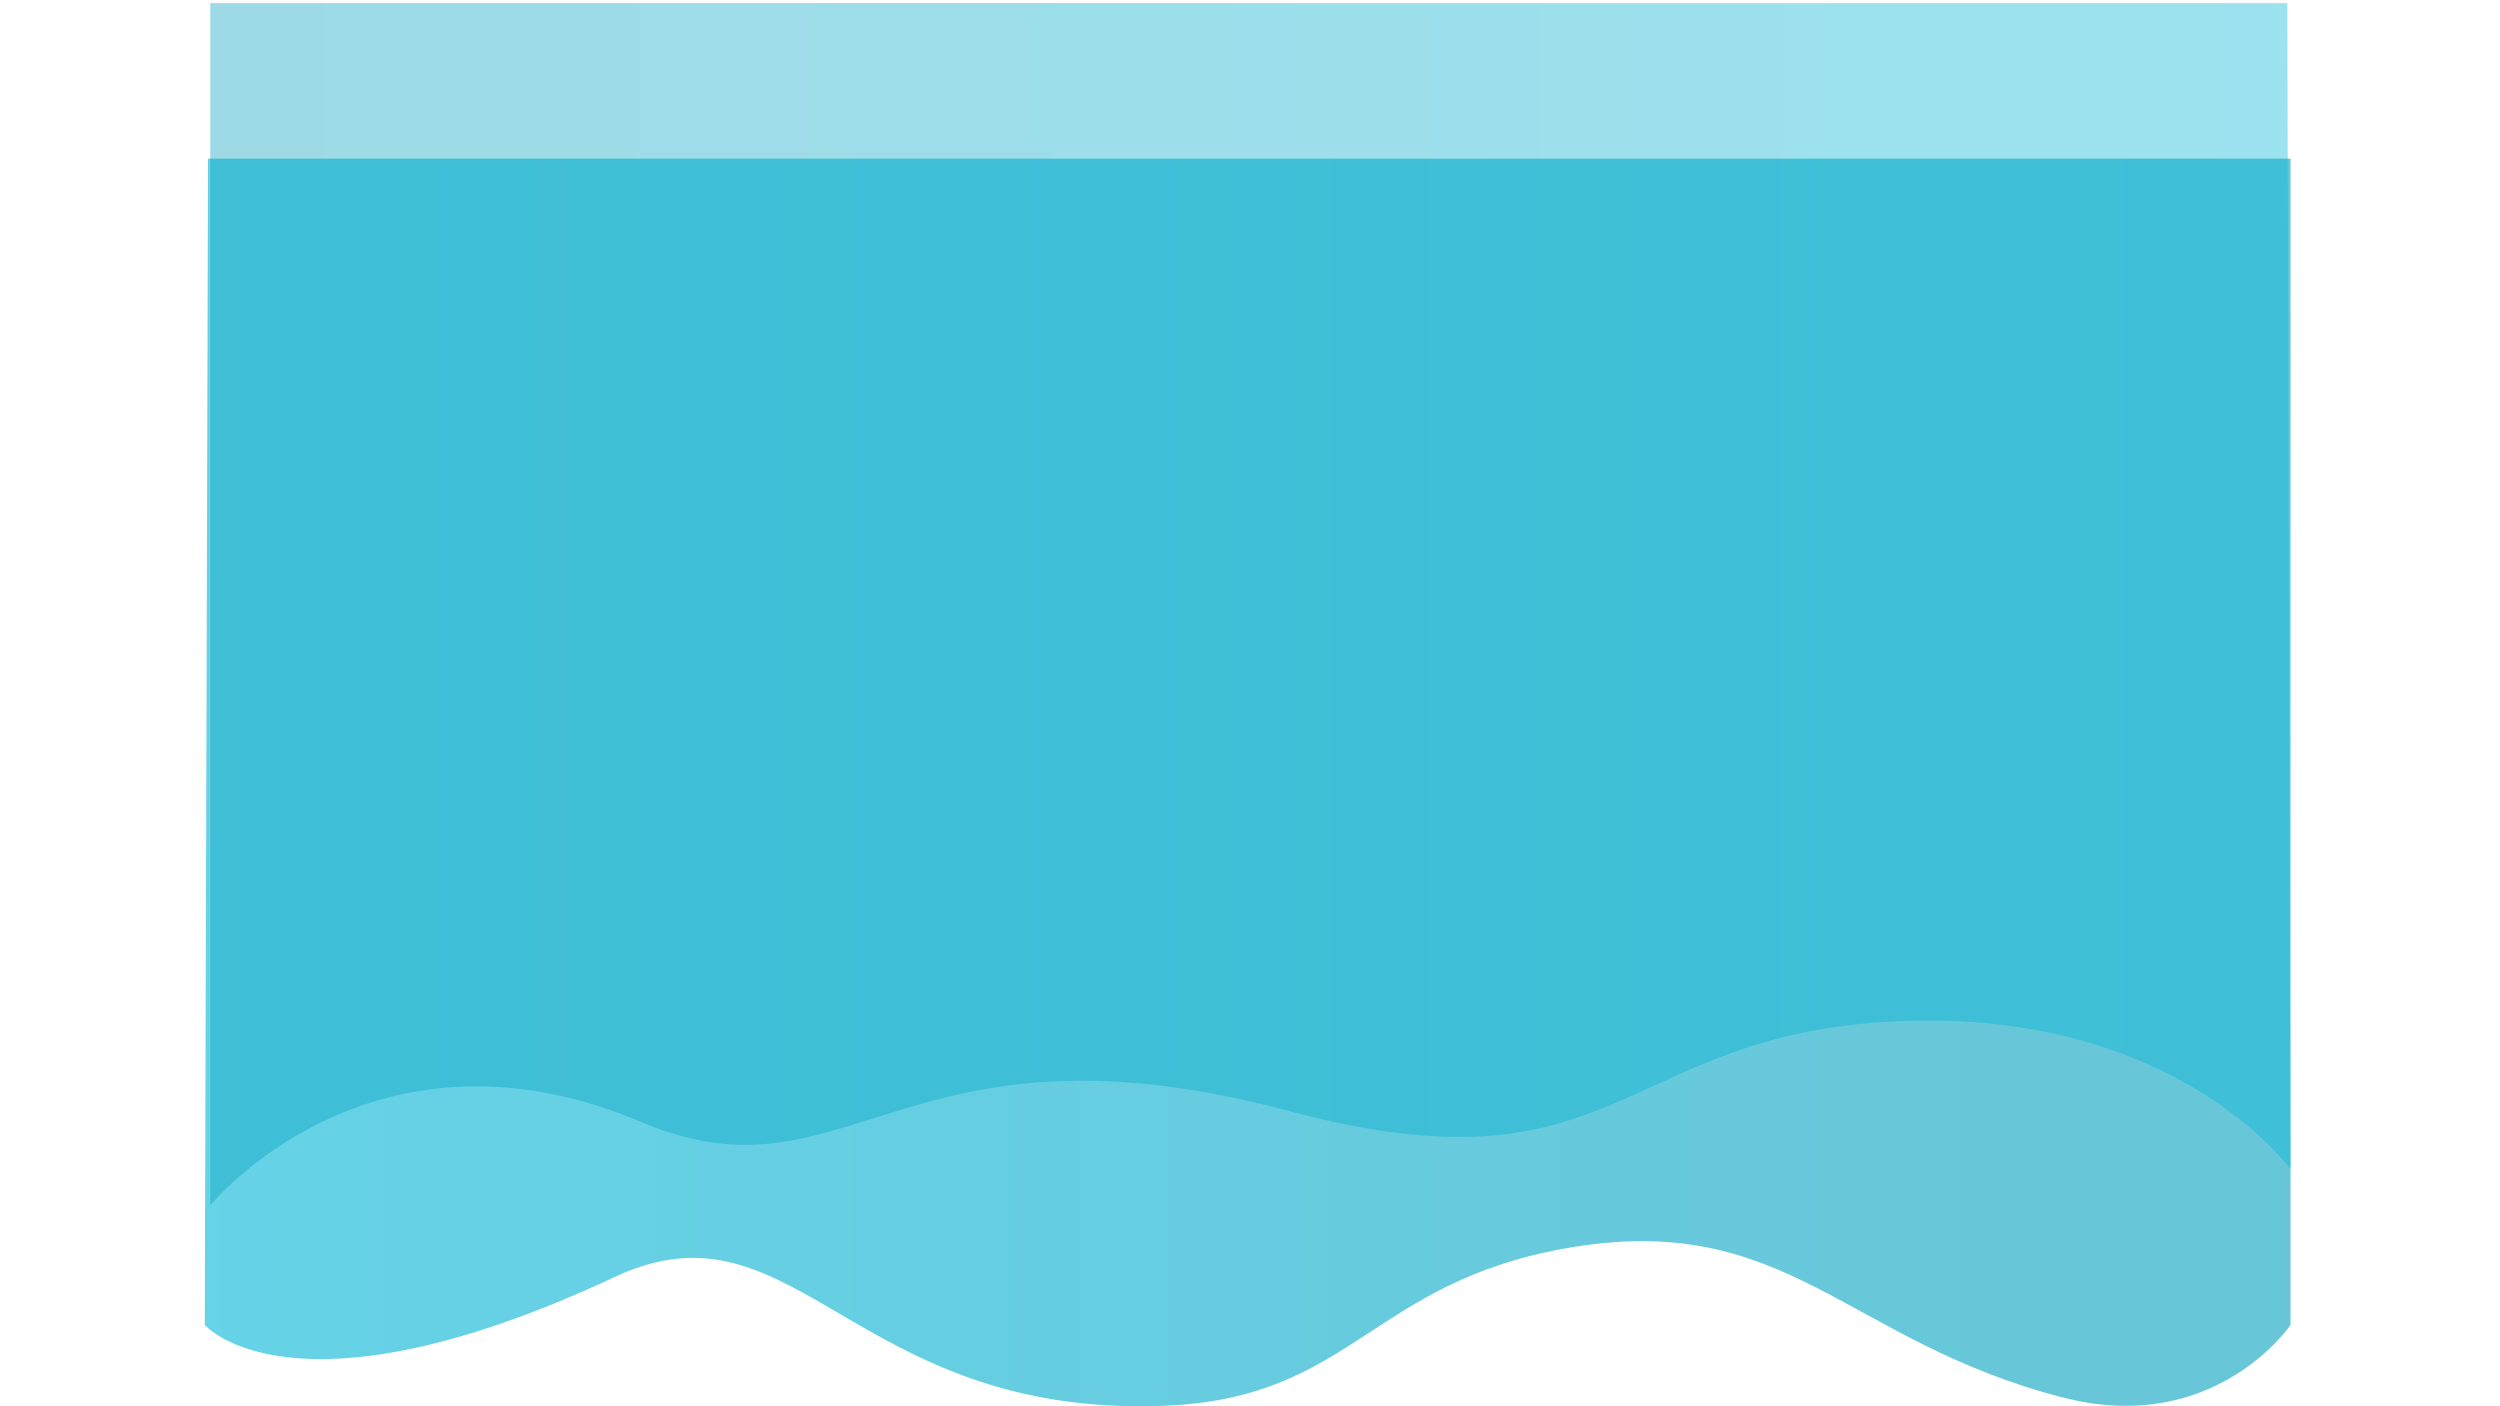 <?xml version="1.0" encoding="utf-8"?>
<!-- Generator: Adobe Illustrator 23.0.1, SVG Export Plug-In . SVG Version: 6.00 Build 0)  -->
<svg version="1.1" id="Layer_1" xmlns="http://www.w3.org/2000/svg" xmlns:xlink="http://www.w3.org/1999/xlink" x="0px" y="0px"
	 viewBox="0 0 2560 1440" style="enable-background:new 0 0 2560 1440;" xml:space="preserve">
<style type="text/css">
	.st0{opacity:0.6;fill:url(#SVGID_1_);}
	.st1{opacity:0.39;fill:url(#SVGID_2_);}
</style>
<g>
	<linearGradient id="SVGID_1_" gradientUnits="userSpaceOnUse" x1="209.693" y1="801.246" x2="2351.141" y2="801.246">
		<stop  offset="0" style="stop-color:#00B5D7"/>
		<stop  offset="1" style="stop-color:#029FBC"/>
	</linearGradient>
	<path class="st0" d="M213.01,162.49l-3.32,1194.22c0,0,90,105.22,419.97-49.18c184.74-86.45,242.81,143.8,561.4,132.04
		c193.65-7.15,211.6-125.95,412.83-161.38c226.16-39.82,285.05,95.55,508.99,152.96c155.35,39.82,232.64-74.43,232.64-74.43V162.49
		h5.62H213.01h2138.13"/>
	
		<linearGradient id="SVGID_2_" gradientUnits="userSpaceOnUse" x1="6218.033" y1="618.785" x2="8353.86" y2="618.785" gradientTransform="matrix(-1 0 0 1 8563.553 0)">
		<stop  offset="0" style="stop-color:#00B5D7"/>
		<stop  offset="1" style="stop-color:#029FBC"/>
	</linearGradient>
	<path class="st1" d="M2342.21,3.2l3.31,1194.22c0,0-118.19-165.81-406.07-151.49c-282.04,14.03-281.75,182.18-619.67,91.73
		c-396.18-106.05-450.48,101.41-662.86,11.38c-277-117.43-441.63,85.34-441.63,85.34V3.2h-5.61H2342.21H209.69"/>
</g>
</svg>
